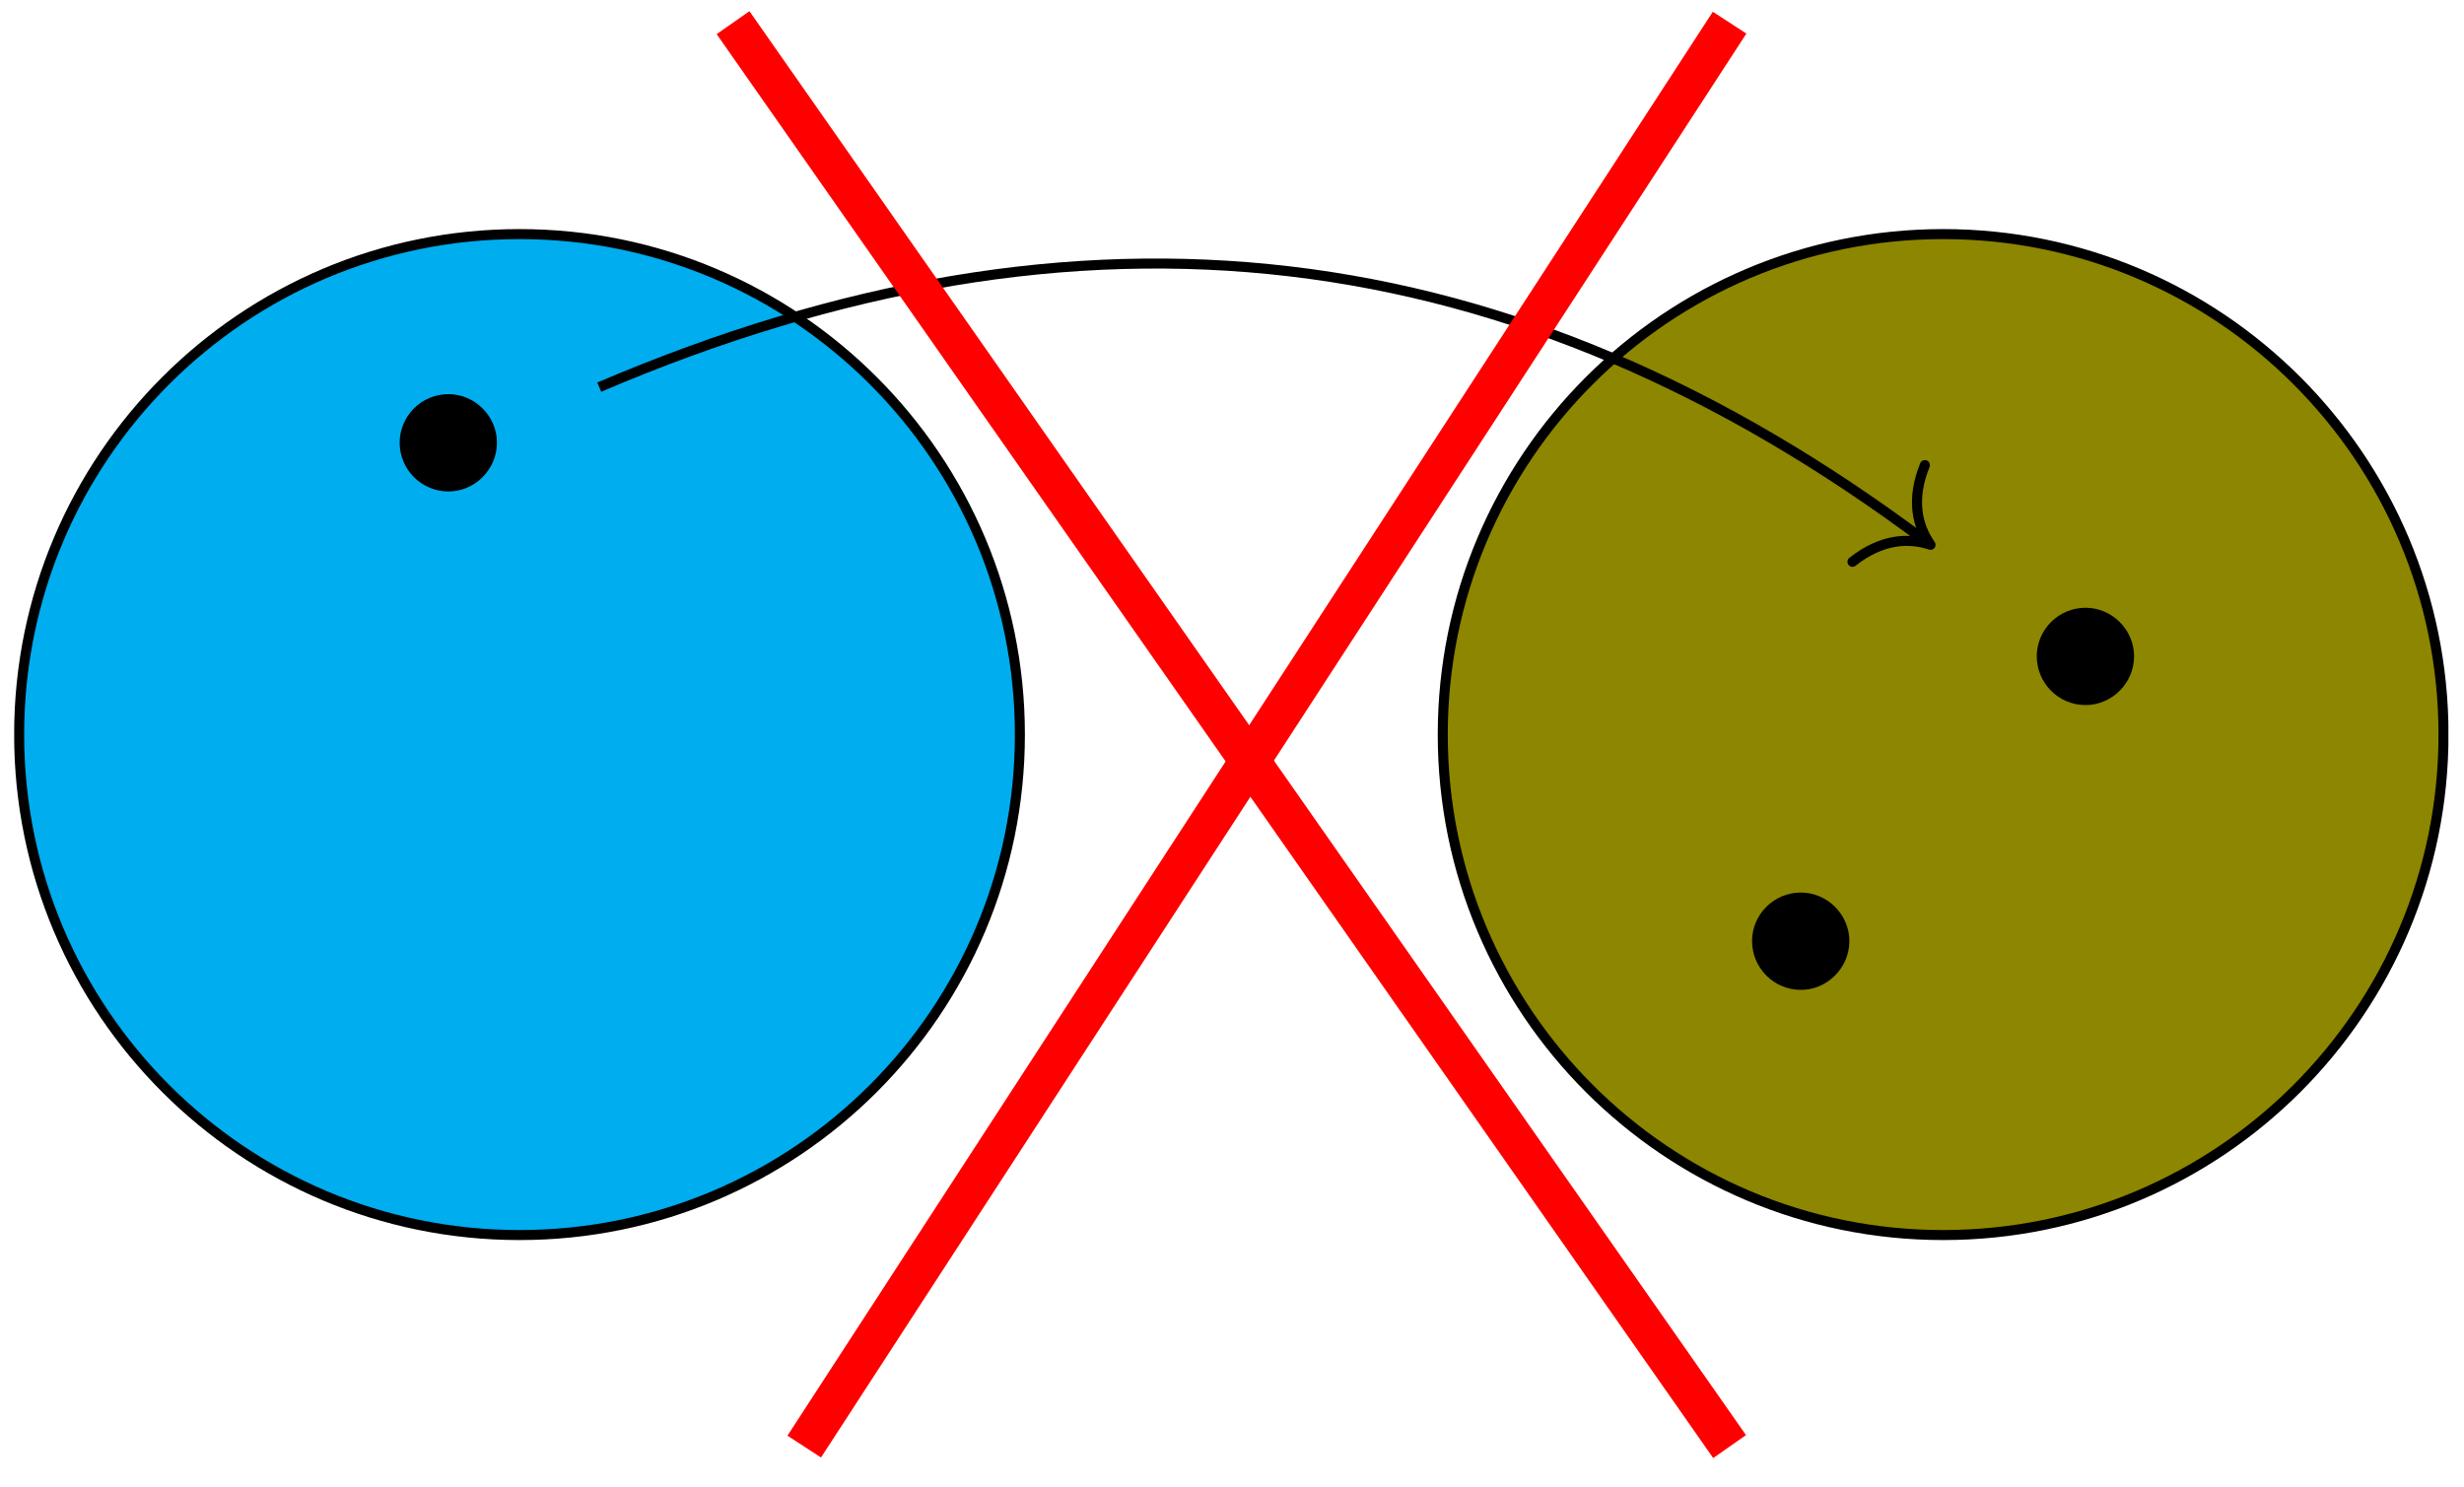 <?xml version="1.0" encoding="UTF-8"?>
<svg xmlns="http://www.w3.org/2000/svg" xmlns:xlink="http://www.w3.org/1999/xlink" width="497px" height="300px" viewBox="0 0 497 300" version="1.1">
<defs>
<clipPath id="clip1">
  <path d="M 2.863 18 L 235 18 L 235 278 L 2.863 278 Z M 2.863 18 "/>
</clipPath>
<clipPath id="clip2">
  <path d="M 262 18 L 493.852 18 L 493.852 278 L 262 278 Z M 262 18 "/>
</clipPath>
<clipPath id="clip3">
  <path d="M 33 0.508 L 464 0.508 L 464 295.875 L 33 295.875 Z M 33 0.508 "/>
</clipPath>
<clipPath id="clip4">
  <path d="M 48 0.508 L 464 0.508 L 464 295.875 L 48 295.875 Z M 48 0.508 "/>
</clipPath>
</defs>
<g id="surface1">
<path style=" stroke:none;fill-rule:nonzero;fill:rgb(0%,67.843%,93.725%);fill-opacity:1;" d="M 205.711 148.203 C 205.711 92.438 160.531 47.215 104.777 47.215 C 49.043 47.215 3.863 92.438 3.863 148.203 C 3.863 203.965 49.043 249.168 104.777 249.168 C 160.531 249.168 205.711 203.965 205.711 148.203 Z M 205.711 148.203 "/>
<g clip-path="url(#clip1)" clip-rule="nonzero">
<path style="fill:none;stroke-width:0.399;stroke-linecap:butt;stroke-linejoin:miter;stroke:rgb(0%,0%,0%);stroke-opacity:1;stroke-miterlimit:10;" d="M 19.927 -0.001 C 19.927 11.003 11.006 19.927 -0.002 19.927 C -11.006 19.927 -19.926 11.003 -19.926 -0.001 C -19.926 -11.005 -11.006 -19.926 -0.002 -19.926 C 11.006 -19.926 19.927 -11.005 19.927 -0.001 Z M 19.927 -0.001 " transform="matrix(5.065,0,0,-5.067,104.786,148.196)"/>
</g>
<path style=" stroke:none;fill-rule:nonzero;fill:rgb(55.294%,52.549%,0%);fill-opacity:1;" d="M 492.852 148.203 C 492.852 92.438 447.672 47.215 391.938 47.215 C 336.184 47.215 291.004 92.438 291.004 148.203 C 291.004 203.965 336.184 249.168 391.938 249.168 C 447.672 249.168 492.852 203.965 492.852 148.203 Z M 492.852 148.203 "/>
<g clip-path="url(#clip2)" clip-rule="nonzero">
<path style="fill:none;stroke-width:0.399;stroke-linecap:butt;stroke-linejoin:miter;stroke:rgb(0%,0%,0%);stroke-opacity:1;stroke-miterlimit:10;" d="M 76.62 -0.001 C 76.62 11.003 67.7 19.927 56.695 19.927 C 45.687 19.927 36.767 11.003 36.767 -0.001 C 36.767 -11.005 45.687 -19.926 56.695 -19.926 C 67.7 -19.926 76.62 -11.005 76.62 -0.001 Z M 76.62 -0.001 " transform="matrix(5.065,0,0,-5.067,104.786,148.196)"/>
</g>
<path style=" stroke:none;fill-rule:nonzero;fill:rgb(0%,0%,0%);fill-opacity:1;" d="M 100.238 89.293 C 100.238 83.922 95.754 79.516 90.469 79.516 C 84.941 79.516 80.613 84.004 80.613 89.293 C 80.613 94.66 84.941 99.148 90.469 99.148 C 95.754 99.148 100.238 94.742 100.238 89.293 Z M 100.238 89.293 "/>
<path style=" stroke:none;fill-rule:nonzero;fill:rgb(0%,0%,0%);fill-opacity:1;" d="M 373.027 189.84 C 373.027 184.473 368.539 180.062 363.254 180.062 C 357.727 180.062 353.398 184.551 353.398 189.84 C 353.398 195.211 357.727 199.699 363.254 199.699 C 368.539 199.699 373.027 195.289 373.027 189.84 Z M 373.027 189.84 "/>
<path style=" stroke:none;fill-rule:nonzero;fill:rgb(0%,0%,0%);fill-opacity:1;" d="M 430.453 132.387 C 430.453 127.016 425.965 122.609 420.68 122.609 C 415.152 122.609 410.824 127.098 410.824 132.387 C 410.824 137.754 415.152 142.242 420.68 142.242 C 425.965 142.242 430.453 137.836 430.453 132.387 Z M 430.453 132.387 "/>
<path style="fill:none;stroke-width:0.399;stroke-linecap:butt;stroke-linejoin:miter;stroke:rgb(0%,0%,0%);stroke-opacity:1;stroke-miterlimit:10;" d="M 3.177 13.834 C 22.394 22.046 39.63 19.97 56.031 7.674 " transform="matrix(5.065,0,0,-5.067,104.786,148.196)"/>
<path style="fill:none;stroke-width:0.399;stroke-linecap:round;stroke-linejoin:round;stroke:rgb(0%,0%,0%);stroke-opacity:1;stroke-miterlimit:10;" d="M -2.073 2.393 C -1.694 0.955 -0.852 0.278 -0 0.002 C -0.85 -0.281 -1.692 -0.957 -2.071 -2.392 " transform="matrix(4.071,3.055,3.053,-4.073,389.389,109.919)"/>
<g clip-path="url(#clip3)" clip-rule="nonzero">
<path style="fill:none;stroke-width:1.594;stroke-linecap:butt;stroke-linejoin:miter;stroke:rgb(100%,0%,0%);stroke-opacity:1;stroke-miterlimit:10;" d="M 8.504 28.345 L 48.19 -28.348 " transform="matrix(5.065,0,0,-5.067,104.786,148.196)"/>
</g>
<g clip-path="url(#clip4)" clip-rule="nonzero">
<path style="fill:none;stroke-width:1.594;stroke-linecap:butt;stroke-linejoin:miter;stroke:rgb(100%,0%,0%);stroke-opacity:1;stroke-miterlimit:10;" d="M 48.19 28.345 L 11.339 -28.348 " transform="matrix(5.065,0,0,-5.067,104.786,148.196)"/>
</g>
</g>
</svg>
